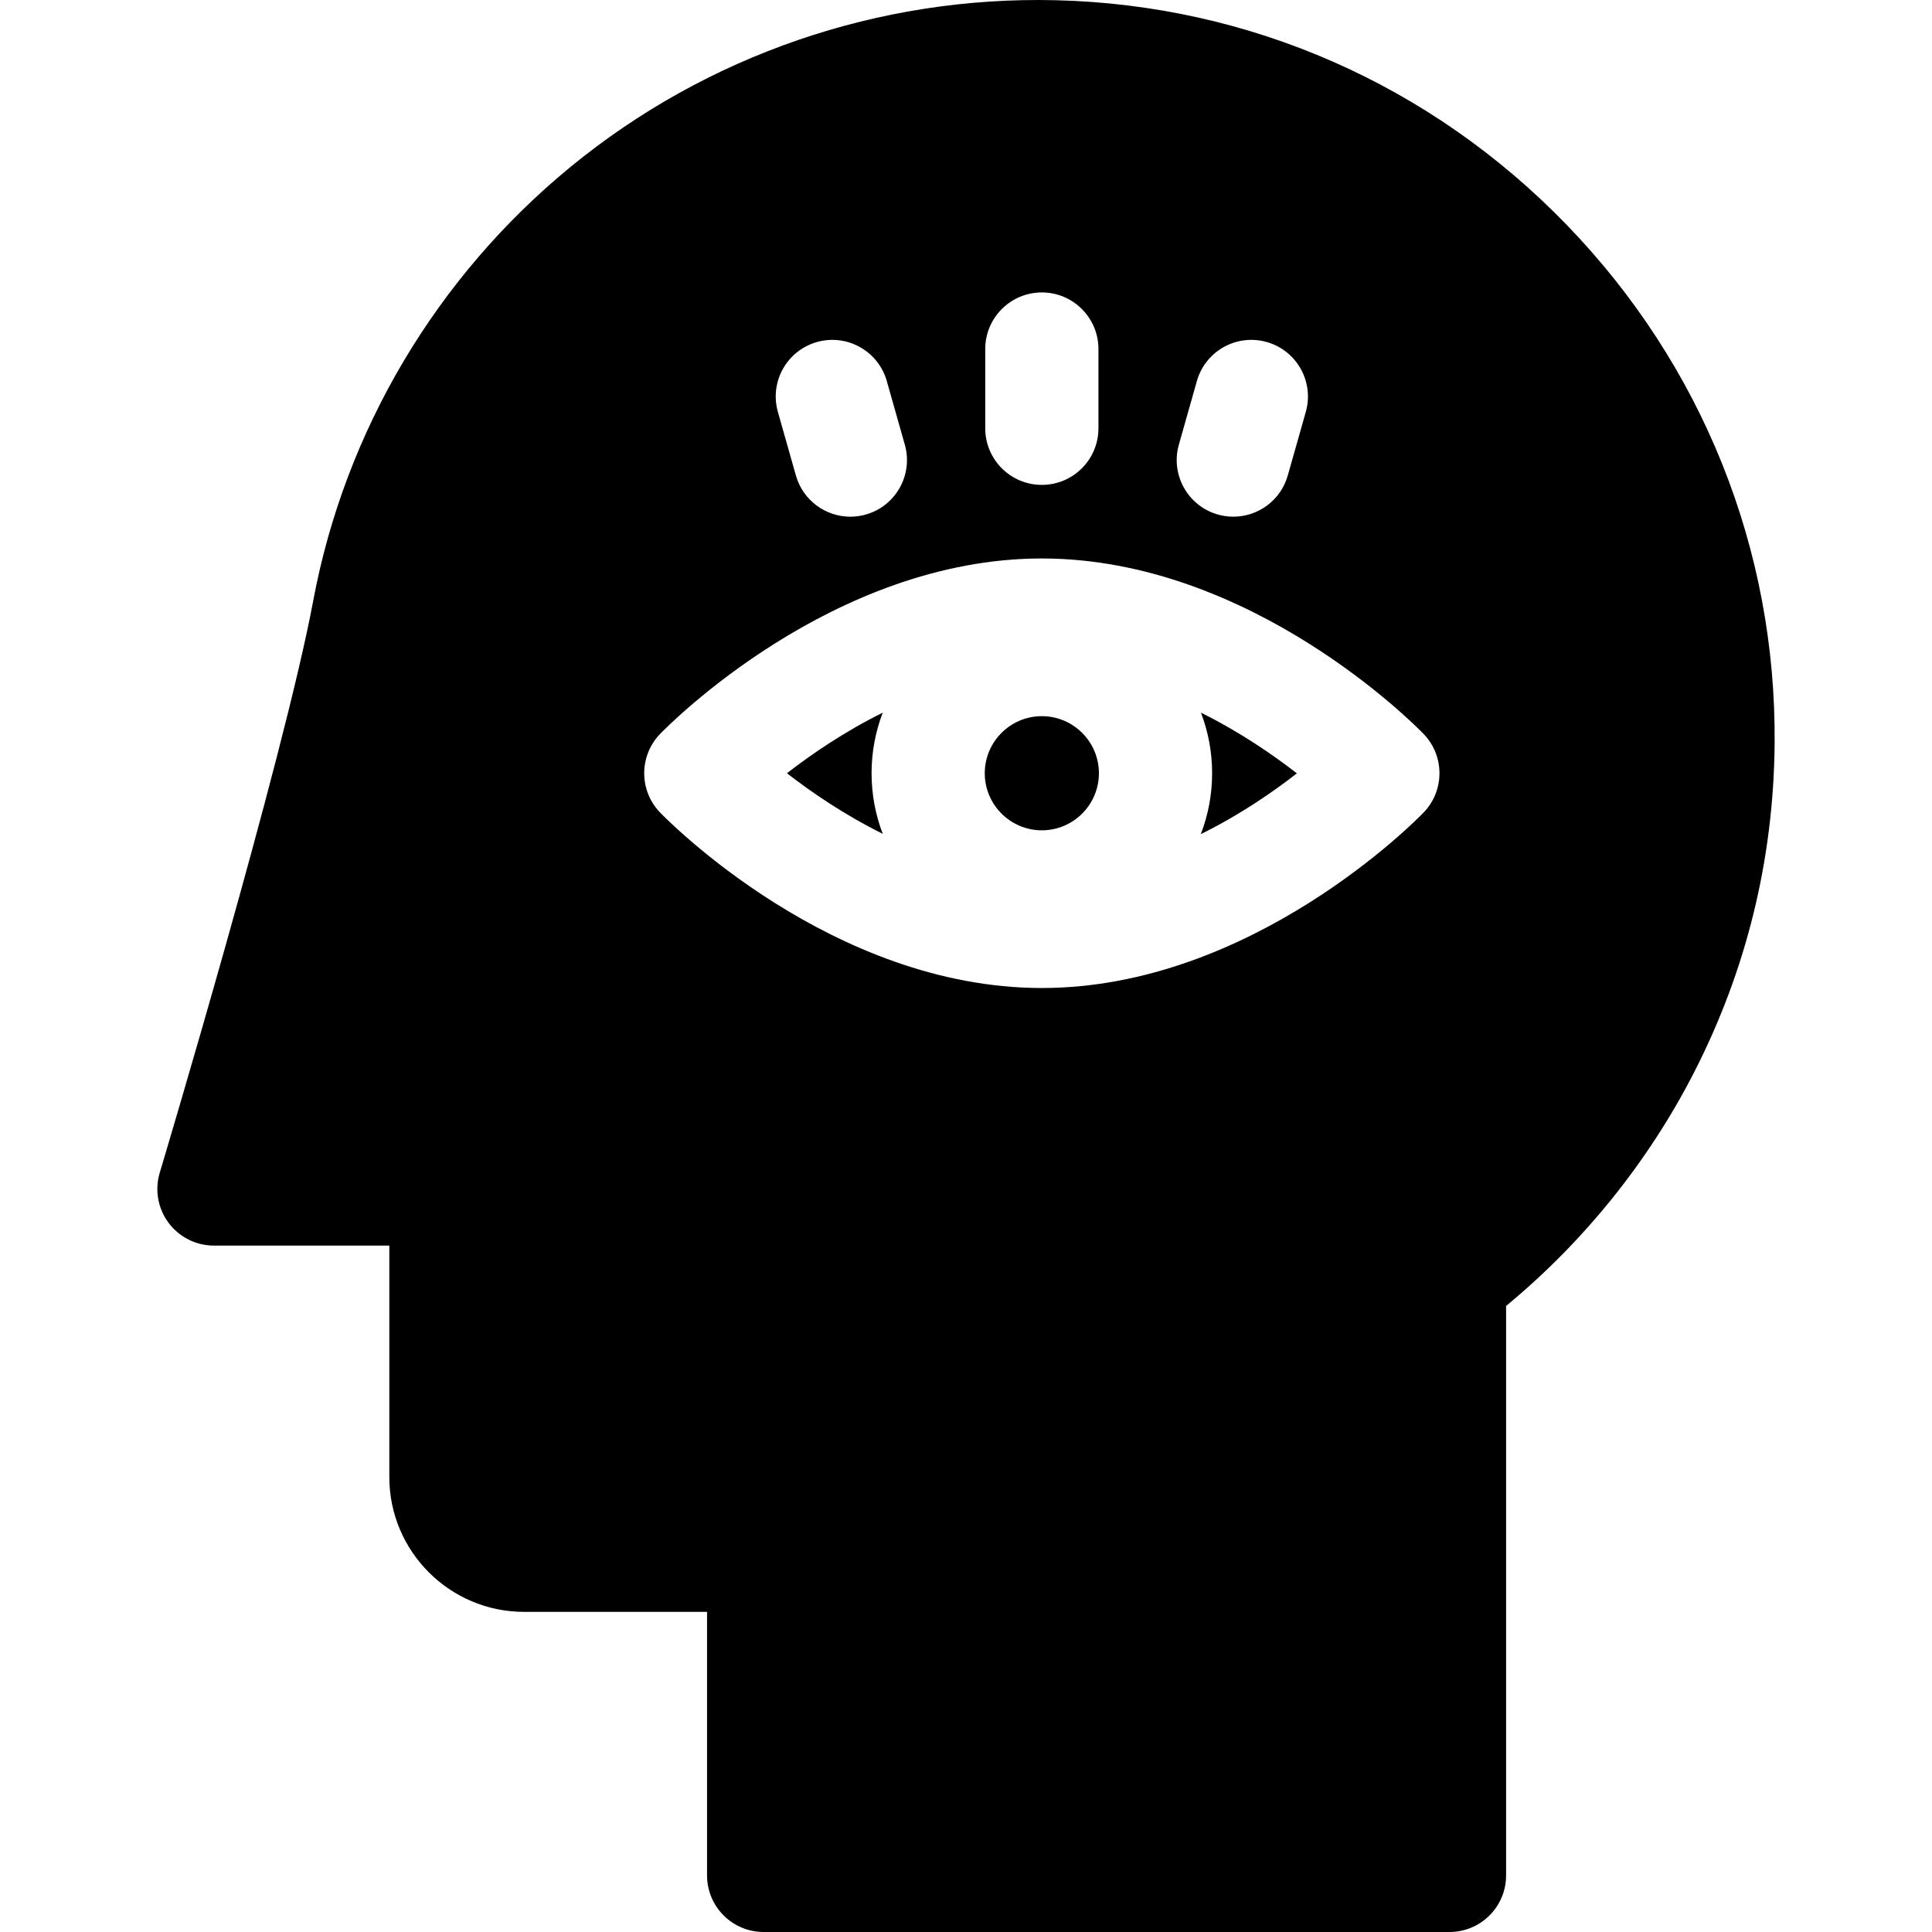 <svg id="Capa_1" enable-background="new 0 0 512 512" height="512" viewBox="0 0 512 512" width="512" xmlns="http://www.w3.org/2000/svg"><g><g><path d="m233.934 188.864c-10.212 5.059-18.937 11.048-25.386 16.053 6.446 5.003 15.172 10.993 25.386 16.052-1.907-4.991-2.961-10.4-2.961-16.053 0-5.652 1.055-11.061 2.961-16.052z"/></g><g><path d="m321.224 204.916c0 5.686-1.068 11.125-2.996 16.14 10.265-5.068 19.01-11.083 25.458-16.11-6.453-5.011-15.192-11.014-25.424-16.082 1.907 4.991 2.962 10.4 2.962 16.052z"/></g><g><path d="m276.099 189.791c-8.34 0-15.126 6.785-15.126 15.125s6.786 15.125 15.126 15.125 15.125-6.785 15.125-15.125-6.786-15.125-15.125-15.125z"/></g><g><path d="m415.22 59.619c-35.966-37.187-84.081-58.34-135.484-59.562-46.802-1.125-92.437 14.57-128.521 44.16-35.575 29.172-59.799 70.011-68.21 114.991-7.903 42.259-40.345 150.485-40.671 151.573-1.364 4.542-.5 9.461 2.331 13.266s7.293 6.048 12.036 6.048h46.474v61.352c0 19.693 16.021 35.714 35.715 35.714h48.486v69.839c0 8.284 6.716 15 15 15h181.754c8.284 0 15-6.716 15-15v-150.912c20.572-16.978 37.71-38.248 49.823-61.912 13.899-27.154 21.079-56.48 21.341-87.165.437-51.425-19.121-100.219-55.074-137.392zm-102.81 58.216 4.775-16.851c2.259-7.971 10.554-12.603 18.521-10.342 7.971 2.259 12.601 10.551 10.342 18.521l-4.775 16.851c-1.871 6.603-7.885 10.914-14.424 10.914-1.354 0-2.73-.185-4.098-.572-7.97-2.258-12.6-10.55-10.341-18.521zm-51.311-25.335c0-8.284 6.716-15 15-15s15 6.716 15 15v21c0 8.284-6.716 15-15 15s-15-6.716-15-15zm-44.609-1.857c7.968-2.257 16.263 2.372 18.521 10.342l4.775 16.851c2.259 7.97-2.372 16.263-10.342 18.521-1.366.387-2.744.572-4.097.572-6.541 0-12.553-4.311-14.424-10.915l-4.775-16.851c-2.259-7.969 2.372-16.262 10.342-18.52zm160.776 124.691c-1.833 1.898-45.525 46.499-101.167 46.499s-99.335-44.601-101.167-46.5c-5.611-5.812-5.61-15.023 0-20.835 1.832-1.898 45.525-46.498 101.167-46.498s99.334 44.6 101.167 46.499c5.61 5.811 5.61 15.023 0 20.835z"/></g></g></svg>